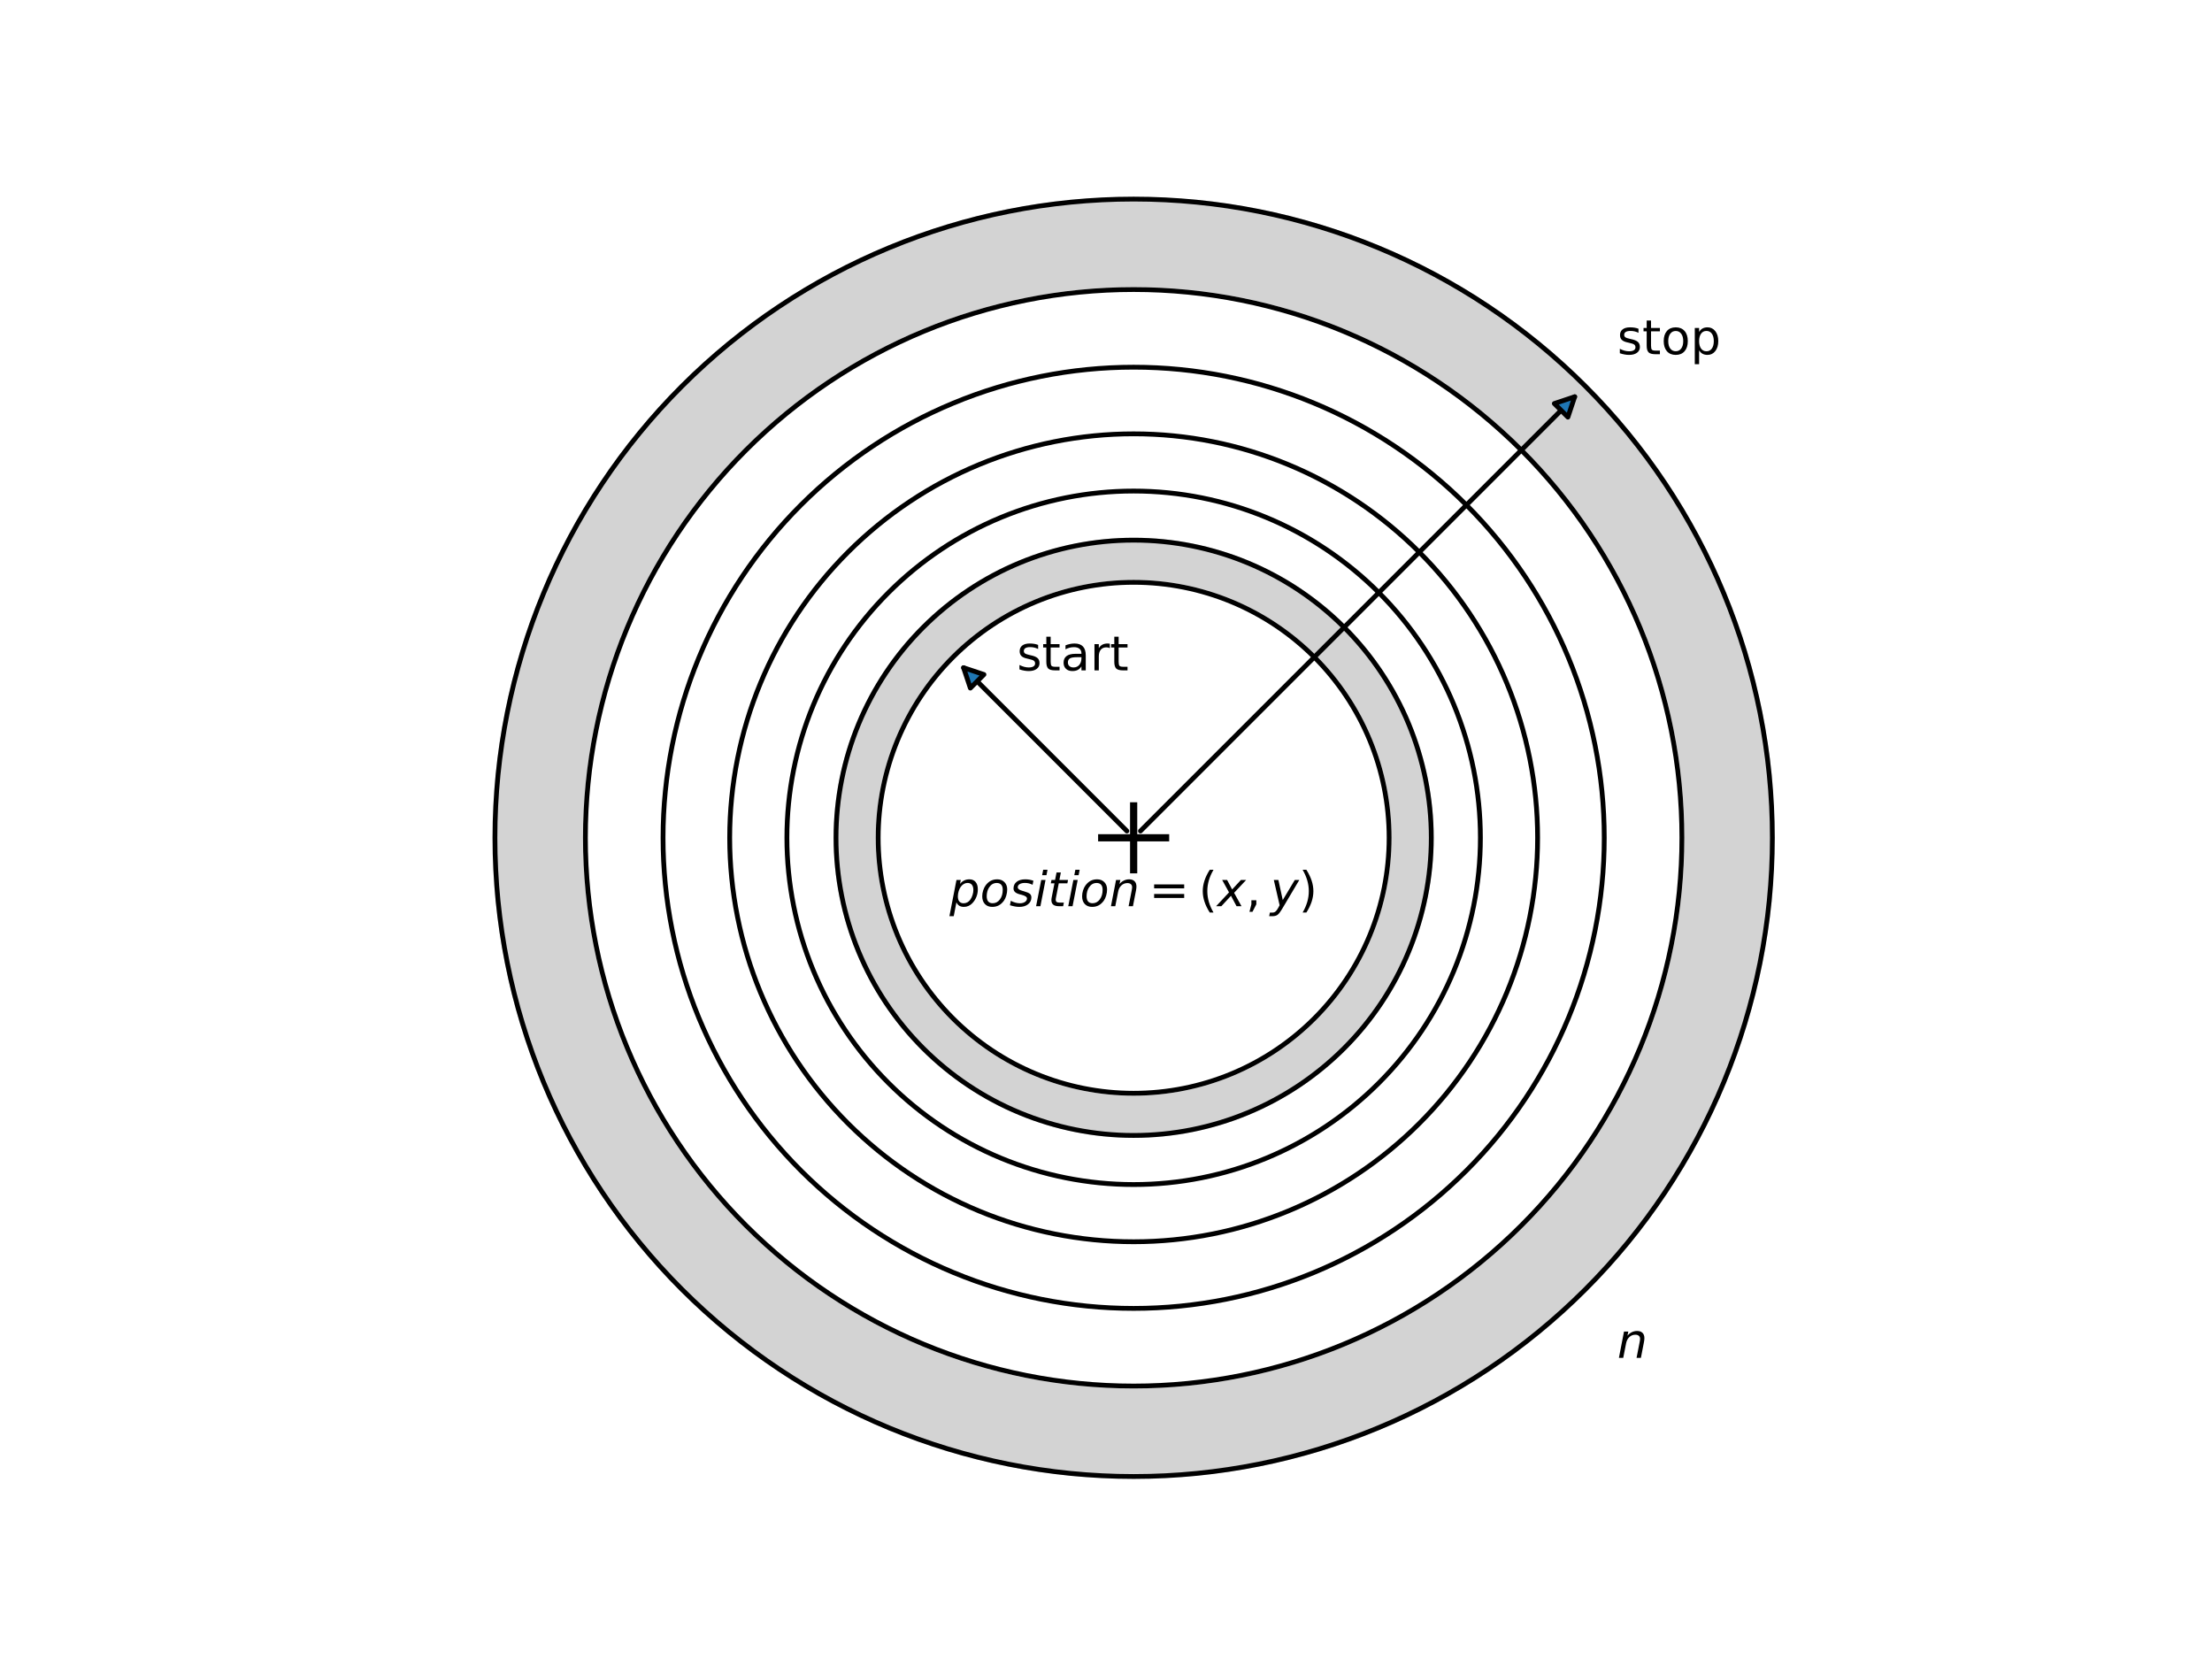 <?xml version="1.0" encoding="utf-8" standalone="no"?>
<!DOCTYPE svg PUBLIC "-//W3C//DTD SVG 1.1//EN"
  "http://www.w3.org/Graphics/SVG/1.1/DTD/svg11.dtd">
<!-- Created with matplotlib (https://matplotlib.org/) -->
<svg height="345.6pt" version="1.1" viewBox="0 0 460.8 345.6" width="460.8pt" xmlns="http://www.w3.org/2000/svg" xmlns:xlink="http://www.w3.org/1999/xlink">
 <defs>
  <style type="text/css">
*{stroke-linecap:butt;stroke-linejoin:round;}
  </style>
 </defs>
 <g id="figure_1">
  <g id="patch_1">
   <path d="M 0 345.6 
L 460.8 345.6 
L 460.8 0 
L 0 0 
z
" style="fill:#ffffff;"/>
  </g>
  <g id="axes_1">
   <g id="patch_2">
    <path clip-path="url(#pd7d388733c)" d="M 236.16 307.584 
C 271.447 307.584 305.293 293.564 330.245 268.613 
C 355.196 243.661 369.216 209.815 369.216 174.528 
C 369.216 139.241 355.196 105.395 330.245 80.443 
C 305.293 55.492 271.447 41.472 236.16 41.472 
C 200.873 41.472 167.027 55.492 142.075 80.443 
C 117.124 105.395 103.104 139.241 103.104 174.528 
C 103.104 209.815 117.124 243.661 142.075 268.613 
C 167.027 293.564 200.873 307.584 236.16 307.584 
z
" style="fill:#d3d3d3;stroke:#d3d3d3;stroke-linejoin:miter;"/>
   </g>
   <g id="patch_3">
    <path clip-path="url(#pd7d388733c)" d="M 236.16 288.74 
C 266.449 288.74 295.502 276.706 316.92 255.288 
C 338.338 233.87 350.372 204.817 350.372 174.528 
C 350.372 144.239 338.338 115.186 316.92 93.768 
C 295.502 72.35 266.449 60.316 236.16 60.316 
C 205.871 60.316 176.818 72.35 155.4 93.768 
C 133.982 115.186 121.948 144.239 121.948 174.528 
C 121.948 204.817 133.982 233.87 155.4 255.288 
C 176.818 276.706 205.871 288.74 236.16 288.74 
z
" style="fill:#ffffff;stroke:#ffffff;stroke-linejoin:miter;"/>
   </g>
   <g id="patch_4">
    <path clip-path="url(#pd7d388733c)" d="M 236.16 236.532 
C 252.604 236.532 268.376 229.999 280.003 218.371 
C 291.631 206.744 298.164 190.972 298.164 174.528 
C 298.164 158.084 291.631 142.312 280.003 130.685 
C 268.376 119.057 252.604 112.524 236.16 112.524 
C 219.716 112.524 203.944 119.057 192.317 130.685 
C 180.689 142.312 174.156 158.084 174.156 174.528 
C 174.156 190.972 180.689 206.744 192.317 218.371 
C 203.944 229.999 219.716 236.532 236.16 236.532 
z
" style="fill:#d3d3d3;stroke:#d3d3d3;stroke-linejoin:miter;"/>
   </g>
   <g id="patch_5">
    <path clip-path="url(#pd7d388733c)" d="M 236.16 227.75 
C 250.275 227.75 263.813 222.143 273.794 212.162 
C 283.775 202.181 289.382 188.643 289.382 174.528 
C 289.382 160.413 283.775 146.875 273.794 136.894 
C 263.813 126.913 250.275 121.306 236.16 121.306 
C 222.045 121.306 208.507 126.913 198.526 136.894 
C 188.545 146.875 182.938 160.413 182.938 174.528 
C 182.938 188.643 188.545 202.181 198.526 212.162 
C 208.507 222.143 222.045 227.75 236.16 227.75 
z
" style="fill:#ffffff;stroke:#ffffff;stroke-linejoin:miter;"/>
   </g>
   <g id="patch_6">
    <path d="M 236.16 227.75 
C 250.275 227.75 263.813 222.143 273.794 212.162 
C 283.775 202.181 289.382 188.643 289.382 174.528 
C 289.382 160.413 283.775 146.875 273.794 136.894 
C 263.813 126.913 250.275 121.306 236.16 121.306 
C 222.045 121.306 208.507 126.913 198.526 136.894 
C 188.545 146.875 182.938 160.413 182.938 174.528 
C 182.938 188.643 188.545 202.181 198.526 212.162 
C 208.507 222.143 222.045 227.75 236.16 227.75 
z
" style="fill:none;stroke:#000000;stroke-linejoin:miter;"/>
   </g>
   <g id="patch_7">
    <path d="M 236.16 236.532 
C 252.604 236.532 268.376 229.999 280.003 218.371 
C 291.631 206.744 298.164 190.972 298.164 174.528 
C 298.164 158.084 291.631 142.312 280.003 130.685 
C 268.376 119.057 252.604 112.524 236.16 112.524 
C 219.716 112.524 203.944 119.057 192.317 130.685 
C 180.689 142.312 174.156 158.084 174.156 174.528 
C 174.156 190.972 180.689 206.744 192.317 218.371 
C 203.944 229.999 219.716 236.532 236.16 236.532 
z
" style="fill:none;stroke:#000000;stroke-linejoin:miter;"/>
   </g>
   <g id="patch_8">
    <path d="M 236.16 246.762 
C 255.317 246.762 273.691 239.151 287.237 225.605 
C 300.783 212.059 308.394 193.685 308.394 174.528 
C 308.394 155.371 300.783 136.997 287.237 123.451 
C 273.691 109.905 255.317 102.294 236.16 102.294 
C 217.003 102.294 198.629 109.905 185.083 123.451 
C 171.537 136.997 163.926 155.371 163.926 174.528 
C 163.926 193.685 171.537 212.059 185.083 225.605 
C 198.629 239.151 217.003 246.762 236.16 246.762 
z
" style="fill:none;stroke:#000000;stroke-linejoin:miter;"/>
   </g>
   <g id="patch_9">
    <path d="M 236.16 258.68 
C 258.477 258.68 279.884 249.813 295.664 234.032 
C 311.445 218.252 320.312 196.845 320.312 174.528 
C 320.312 152.211 311.445 130.804 295.664 115.024 
C 279.884 99.243 258.477 90.376 236.16 90.376 
C 213.843 90.376 192.436 99.243 176.656 115.024 
C 160.875 130.804 152.008 152.211 152.008 174.528 
C 152.008 196.845 160.875 218.252 176.656 234.032 
C 192.436 249.813 213.843 258.68 236.16 258.68 
z
" style="fill:none;stroke:#000000;stroke-linejoin:miter;"/>
   </g>
   <g id="patch_10">
    <path d="M 236.16 272.564 
C 262.16 272.564 287.098 262.235 305.482 243.85 
C 323.867 225.466 334.196 200.528 334.196 174.528 
C 334.196 148.528 323.867 123.59 305.482 105.206 
C 287.098 86.821 262.16 76.492 236.16 76.492 
C 210.16 76.492 185.222 86.821 166.838 105.206 
C 148.453 123.59 138.124 148.528 138.124 174.528 
C 138.124 200.528 148.453 225.466 166.838 243.85 
C 185.222 262.235 210.16 272.564 236.16 272.564 
z
" style="fill:none;stroke:#000000;stroke-linejoin:miter;"/>
   </g>
   <g id="patch_11">
    <path d="M 236.16 288.74 
C 266.449 288.74 295.502 276.706 316.92 255.288 
C 338.338 233.87 350.372 204.817 350.372 174.528 
C 350.372 144.239 338.338 115.186 316.92 93.768 
C 295.502 72.35 266.449 60.316 236.16 60.316 
C 205.871 60.316 176.818 72.35 155.4 93.768 
C 133.982 115.186 121.948 144.239 121.948 174.528 
C 121.948 204.817 133.982 233.87 155.4 255.288 
C 176.818 276.706 205.871 288.74 236.16 288.74 
z
" style="fill:none;stroke:#000000;stroke-linejoin:miter;"/>
   </g>
   <g id="patch_12">
    <path d="M 236.16 307.584 
C 271.447 307.584 305.293 293.564 330.245 268.613 
C 355.196 243.661 369.216 209.815 369.216 174.528 
C 369.216 139.241 355.196 105.395 330.245 80.443 
C 305.293 55.492 271.447 41.472 236.16 41.472 
C 200.873 41.472 167.027 55.492 142.075 80.443 
C 117.124 105.395 103.104 139.241 103.104 174.528 
C 103.104 209.815 117.124 243.661 142.075 268.613 
C 167.027 293.564 200.873 307.584 236.16 307.584 
z
" style="fill:none;stroke:#000000;stroke-linejoin:miter;"/>
   </g>
   <g id="line2d_1">
    <path clip-path="url(#pd7d388733c)" d="M 229.507 174.528 
L 242.813 174.528 
" style="fill:none;stroke:#000000;stroke-linecap:square;stroke-width:1.5;"/>
   </g>
   <g id="line2d_2">
    <path clip-path="url(#pd7d388733c)" d="M 236.16 181.181 
L 236.16 167.875 
" style="fill:none;stroke:#000000;stroke-linecap:square;stroke-width:1.5;"/>
   </g>
   <g id="text_1">
    <!-- $position = (x, y)$ -->
    <defs>
     <path d="M 49.609 33.688 
Q 49.609 40.875 46.484 44.672 
Q 43.359 48.484 37.5 48.484 
Q 33.5 48.484 29.859 46.438 
Q 26.219 44.391 23.391 40.484 
Q 20.609 36.625 18.938 31.156 
Q 17.281 25.688 17.281 20.312 
Q 17.281 13.484 20.406 9.797 
Q 23.531 6.109 29.297 6.109 
Q 33.547 6.109 37.188 8.109 
Q 40.828 10.109 43.406 13.922 
Q 46.188 17.922 47.891 23.344 
Q 49.609 28.766 49.609 33.688 
z
M 21.781 46.391 
Q 25.391 51.125 30.297 53.562 
Q 35.203 56 41.219 56 
Q 49.609 56 54.25 50.5 
Q 58.891 45.016 58.891 35.109 
Q 58.891 27 56 19.656 
Q 53.125 12.312 47.703 6.5 
Q 44.094 2.641 39.547 0.609 
Q 35.016 -1.422 29.984 -1.422 
Q 24.172 -1.422 20.219 1 
Q 16.266 3.422 14.312 8.203 
L 8.688 -20.797 
L -0.297 -20.797 
L 14.406 54.688 
L 23.391 54.688 
z
" id="DejaVuSans-Oblique-112"/>
     <path d="M 25.391 -1.422 
Q 15.766 -1.422 10.172 4.516 
Q 4.594 10.453 4.594 20.703 
Q 4.594 26.656 6.516 32.828 
Q 8.453 39.016 11.531 43.219 
Q 16.359 49.75 22.312 52.875 
Q 28.266 56 35.797 56 
Q 45.125 56 50.859 50.188 
Q 56.594 44.391 56.594 35.016 
Q 56.594 28.516 54.688 22.062 
Q 52.781 15.625 49.703 11.375 
Q 44.922 4.828 38.969 1.703 
Q 33.016 -1.422 25.391 -1.422 
z
M 13.922 21 
Q 13.922 13.578 17.016 9.891 
Q 20.125 6.203 26.422 6.203 
Q 35.453 6.203 41.375 14.078 
Q 47.312 21.969 47.312 34.078 
Q 47.312 41.156 44.141 44.766 
Q 40.969 48.391 34.812 48.391 
Q 29.734 48.391 25.781 46.016 
Q 21.828 43.656 18.703 38.812 
Q 16.406 35.203 15.156 30.562 
Q 13.922 25.922 13.922 21 
z
" id="DejaVuSans-Oblique-111"/>
     <path d="M 50 53.078 
L 48.297 44.578 
Q 44.734 46.531 40.766 47.5 
Q 36.812 48.484 32.625 48.484 
Q 25.531 48.484 21.453 46.062 
Q 17.391 43.656 17.391 39.5 
Q 17.391 34.672 26.859 32.078 
Q 27.594 31.891 27.938 31.781 
L 30.812 30.906 
Q 39.797 28.422 42.797 25.688 
Q 45.797 22.953 45.797 18.219 
Q 45.797 9.516 38.891 4.047 
Q 31.984 -1.422 20.797 -1.422 
Q 16.453 -1.422 11.672 -0.578 
Q 6.891 0.25 1.125 2 
L 2.875 11.281 
Q 7.812 8.734 12.594 7.422 
Q 17.391 6.109 21.781 6.109 
Q 28.375 6.109 32.5 8.938 
Q 36.625 11.766 36.625 16.109 
Q 36.625 20.797 25.781 23.688 
L 24.859 23.922 
L 21.781 24.703 
Q 14.938 26.516 11.766 29.469 
Q 8.594 32.422 8.594 37.016 
Q 8.594 45.75 15.156 50.875 
Q 21.734 56 33.016 56 
Q 37.453 56 41.672 55.266 
Q 45.906 54.547 50 53.078 
z
" id="DejaVuSans-Oblique-115"/>
     <path d="M 18.312 75.984 
L 27.297 75.984 
L 25.094 64.594 
L 16.109 64.594 
z
M 14.203 54.688 
L 23.188 54.688 
L 12.5 0 
L 3.516 0 
z
" id="DejaVuSans-Oblique-105"/>
     <path d="M 42.281 54.688 
L 40.922 47.703 
L 23 47.703 
L 17.188 18.016 
Q 16.891 16.359 16.75 15.234 
Q 16.609 14.109 16.609 13.484 
Q 16.609 10.359 18.484 8.938 
Q 20.359 7.516 24.516 7.516 
L 33.594 7.516 
L 32.078 0 
L 23.484 0 
Q 15.484 0 11.547 3.125 
Q 7.625 6.25 7.625 12.594 
Q 7.625 13.719 7.766 15.062 
Q 7.906 16.406 8.203 18.016 
L 14.016 47.703 
L 6.391 47.703 
L 7.812 54.688 
L 15.281 54.688 
L 18.312 70.219 
L 27.297 70.219 
L 24.312 54.688 
z
" id="DejaVuSans-Oblique-116"/>
     <path d="M 55.719 33.016 
L 49.312 0 
L 40.281 0 
L 46.688 32.672 
Q 47.125 34.969 47.359 36.719 
Q 47.609 38.484 47.609 39.5 
Q 47.609 43.609 45.016 45.891 
Q 42.438 48.188 37.797 48.188 
Q 30.562 48.188 25.344 43.375 
Q 20.125 38.578 18.5 30.328 
L 12.5 0 
L 3.516 0 
L 14.109 54.688 
L 23.094 54.688 
L 21.297 46.094 
Q 25.047 50.828 30.312 53.406 
Q 35.594 56 41.406 56 
Q 48.641 56 52.609 52.094 
Q 56.594 48.188 56.594 41.109 
Q 56.594 39.359 56.375 37.359 
Q 56.156 35.359 55.719 33.016 
z
" id="DejaVuSans-Oblique-110"/>
     <path d="M 10.594 45.406 
L 73.188 45.406 
L 73.188 37.203 
L 10.594 37.203 
z
M 10.594 25.484 
L 73.188 25.484 
L 73.188 17.188 
L 10.594 17.188 
z
" id="DejaVuSans-61"/>
     <path d="M 31 75.875 
Q 24.469 64.656 21.281 53.656 
Q 18.109 42.672 18.109 31.391 
Q 18.109 20.125 21.312 9.062 
Q 24.516 -2 31 -13.188 
L 23.188 -13.188 
Q 15.875 -1.703 12.234 9.375 
Q 8.594 20.453 8.594 31.391 
Q 8.594 42.281 12.203 53.312 
Q 15.828 64.359 23.188 75.875 
z
" id="DejaVuSans-40"/>
     <path d="M 60.016 54.688 
L 34.906 27.875 
L 50.297 0 
L 39.984 0 
L 28.422 21.688 
L 8.297 0 
L -2.594 0 
L 24.312 28.812 
L 10.016 54.688 
L 20.312 54.688 
L 30.812 34.906 
L 49.125 54.688 
z
" id="DejaVuSans-Oblique-120"/>
     <path d="M 11.719 12.406 
L 22.016 12.406 
L 22.016 4 
L 14.016 -11.625 
L 7.719 -11.625 
L 11.719 4 
z
" id="DejaVuSans-44"/>
     <path d="M 24.812 -5.078 
Q 18.562 -15.578 14.625 -18.188 
Q 10.688 -20.797 4.594 -20.797 
L -2.484 -20.797 
L -0.984 -13.281 
L 4.203 -13.281 
Q 7.953 -13.281 10.594 -11.234 
Q 13.234 -9.188 16.5 -3.219 
L 19.281 2 
L 7.172 54.688 
L 16.703 54.688 
L 25.781 12.797 
L 50.875 54.688 
L 60.297 54.688 
z
" id="DejaVuSans-Oblique-121"/>
     <path d="M 8.016 75.875 
L 15.828 75.875 
Q 23.141 64.359 26.781 53.312 
Q 30.422 42.281 30.422 31.391 
Q 30.422 20.453 26.781 9.375 
Q 23.141 -1.703 15.828 -13.188 
L 8.016 -13.188 
Q 14.5 -2 17.703 9.062 
Q 20.906 20.125 20.906 31.391 
Q 20.906 42.672 17.703 53.656 
Q 14.5 64.656 8.016 75.875 
z
" id="DejaVuSans-41"/>
    </defs>
    <g transform="translate(197.81 188.781)scale(0.1 -0.1)">
     <use transform="translate(0 0.016)" xlink:href="#DejaVuSans-Oblique-112"/>
     <use transform="translate(63.477 0.016)" xlink:href="#DejaVuSans-Oblique-111"/>
     <use transform="translate(124.658 0.016)" xlink:href="#DejaVuSans-Oblique-115"/>
     <use transform="translate(176.758 0.016)" xlink:href="#DejaVuSans-Oblique-105"/>
     <use transform="translate(204.541 0.016)" xlink:href="#DejaVuSans-Oblique-116"/>
     <use transform="translate(243.75 0.016)" xlink:href="#DejaVuSans-Oblique-105"/>
     <use transform="translate(271.533 0.016)" xlink:href="#DejaVuSans-Oblique-111"/>
     <use transform="translate(332.715 0.016)" xlink:href="#DejaVuSans-Oblique-110"/>
     <use transform="translate(415.576 0.016)" xlink:href="#DejaVuSans-61"/>
     <use transform="translate(518.848 0.016)" xlink:href="#DejaVuSans-40"/>
     <use transform="translate(557.861 0.016)" xlink:href="#DejaVuSans-Oblique-120"/>
     <use transform="translate(617.041 0.016)" xlink:href="#DejaVuSans-44"/>
     <use transform="translate(668.311 0.016)" xlink:href="#DejaVuSans-Oblique-121"/>
     <use transform="translate(727.49 0.016)" xlink:href="#DejaVuSans-41"/>
    </g>
   </g>
   <g id="patch_13">
    <path d="M 234.747 173.115 
Q 217.343 155.711 200.729 139.097 
" style="fill:none;stroke:#000000;stroke-linecap:round;"/>
    <path d="M 202.144 143.34 
L 200.729 139.097 
L 204.972 140.512 
L 202.144 143.34 
z
" style="fill:#1f77b4;stroke:#000000;stroke-linecap:round;"/>
   </g>
   <g id="text_2">
    <!-- start -->
    <defs>
     <path d="M 44.281 53.078 
L 44.281 44.578 
Q 40.484 46.531 36.375 47.5 
Q 32.281 48.484 27.875 48.484 
Q 21.188 48.484 17.844 46.438 
Q 14.5 44.391 14.5 40.281 
Q 14.5 37.156 16.891 35.375 
Q 19.281 33.594 26.516 31.984 
L 29.594 31.297 
Q 39.156 29.25 43.188 25.516 
Q 47.219 21.781 47.219 15.094 
Q 47.219 7.469 41.188 3.016 
Q 35.156 -1.422 24.609 -1.422 
Q 20.219 -1.422 15.453 -0.562 
Q 10.688 0.297 5.422 2 
L 5.422 11.281 
Q 10.406 8.688 15.234 7.391 
Q 20.062 6.109 24.812 6.109 
Q 31.156 6.109 34.562 8.281 
Q 37.984 10.453 37.984 14.406 
Q 37.984 18.062 35.516 20.016 
Q 33.062 21.969 24.703 23.781 
L 21.578 24.516 
Q 13.234 26.266 9.516 29.906 
Q 5.812 33.547 5.812 39.891 
Q 5.812 47.609 11.281 51.797 
Q 16.75 56 26.812 56 
Q 31.781 56 36.172 55.266 
Q 40.578 54.547 44.281 53.078 
z
" id="DejaVuSans-115"/>
     <path d="M 18.312 70.219 
L 18.312 54.688 
L 36.812 54.688 
L 36.812 47.703 
L 18.312 47.703 
L 18.312 18.016 
Q 18.312 11.328 20.141 9.422 
Q 21.969 7.516 27.594 7.516 
L 36.812 7.516 
L 36.812 0 
L 27.594 0 
Q 17.188 0 13.234 3.875 
Q 9.281 7.766 9.281 18.016 
L 9.281 47.703 
L 2.688 47.703 
L 2.688 54.688 
L 9.281 54.688 
L 9.281 70.219 
z
" id="DejaVuSans-116"/>
     <path d="M 34.281 27.484 
Q 23.391 27.484 19.188 25 
Q 14.984 22.516 14.984 16.5 
Q 14.984 11.719 18.141 8.906 
Q 21.297 6.109 26.703 6.109 
Q 34.188 6.109 38.703 11.406 
Q 43.219 16.703 43.219 25.484 
L 43.219 27.484 
z
M 52.203 31.203 
L 52.203 0 
L 43.219 0 
L 43.219 8.297 
Q 40.141 3.328 35.547 0.953 
Q 30.953 -1.422 24.312 -1.422 
Q 15.922 -1.422 10.953 3.297 
Q 6 8.016 6 15.922 
Q 6 25.141 12.172 29.828 
Q 18.359 34.516 30.609 34.516 
L 43.219 34.516 
L 43.219 35.406 
Q 43.219 41.609 39.141 45 
Q 35.062 48.391 27.688 48.391 
Q 23 48.391 18.547 47.266 
Q 14.109 46.141 10.016 43.891 
L 10.016 52.203 
Q 14.938 54.109 19.578 55.047 
Q 24.219 56 28.609 56 
Q 40.484 56 46.344 49.844 
Q 52.203 43.703 52.203 31.203 
z
" id="DejaVuSans-97"/>
     <path d="M 41.109 46.297 
Q 39.594 47.172 37.812 47.578 
Q 36.031 48 33.891 48 
Q 26.266 48 22.188 43.047 
Q 18.109 38.094 18.109 28.812 
L 18.109 0 
L 9.078 0 
L 9.078 54.688 
L 18.109 54.688 
L 18.109 46.188 
Q 20.953 51.172 25.484 53.578 
Q 30.031 56 36.531 56 
Q 37.453 56 38.578 55.875 
Q 39.703 55.766 41.062 55.516 
z
" id="DejaVuSans-114"/>
    </defs>
    <g transform="translate(211.832 139.653)scale(0.1 -0.1)">
     <use xlink:href="#DejaVuSans-115"/>
     <use x="52.1" xlink:href="#DejaVuSans-116"/>
     <use x="91.309" xlink:href="#DejaVuSans-97"/>
     <use x="152.588" xlink:href="#DejaVuSans-114"/>
     <use x="193.701" xlink:href="#DejaVuSans-116"/>
    </g>
   </g>
   <g id="text_3">
    <!-- $n$ -->
    <g transform="translate(336.898 282.864)scale(0.1 -0.1)">
     <use xlink:href="#DejaVuSans-Oblique-110"/>
    </g>
   </g>
   <g id="patch_14">
    <path d="M 237.576 173.112 
Q 283.202 127.486 328.037 82.651 
" style="fill:none;stroke:#000000;stroke-linecap:round;"/>
    <path d="M 323.795 84.065 
L 328.037 82.651 
L 326.623 86.893 
L 323.795 84.065 
z
" style="fill:#1f77b4;stroke:#000000;stroke-linecap:round;"/>
   </g>
   <g id="text_4">
    <!-- stop -->
    <defs>
     <path d="M 30.609 48.391 
Q 23.391 48.391 19.188 42.75 
Q 14.984 37.109 14.984 27.297 
Q 14.984 17.484 19.156 11.844 
Q 23.344 6.203 30.609 6.203 
Q 37.797 6.203 41.984 11.859 
Q 46.188 17.531 46.188 27.297 
Q 46.188 37.016 41.984 42.703 
Q 37.797 48.391 30.609 48.391 
z
M 30.609 56 
Q 42.328 56 49.016 48.375 
Q 55.719 40.766 55.719 27.297 
Q 55.719 13.875 49.016 6.219 
Q 42.328 -1.422 30.609 -1.422 
Q 18.844 -1.422 12.172 6.219 
Q 5.516 13.875 5.516 27.297 
Q 5.516 40.766 12.172 48.375 
Q 18.844 56 30.609 56 
z
" id="DejaVuSans-111"/>
     <path d="M 18.109 8.203 
L 18.109 -20.797 
L 9.078 -20.797 
L 9.078 54.688 
L 18.109 54.688 
L 18.109 46.391 
Q 20.953 51.266 25.266 53.625 
Q 29.594 56 35.594 56 
Q 45.562 56 51.781 48.094 
Q 58.016 40.188 58.016 27.297 
Q 58.016 14.406 51.781 6.484 
Q 45.562 -1.422 35.594 -1.422 
Q 29.594 -1.422 25.266 0.953 
Q 20.953 3.328 18.109 8.203 
z
M 48.688 27.297 
Q 48.688 37.203 44.609 42.844 
Q 40.531 48.484 33.406 48.484 
Q 26.266 48.484 22.188 42.844 
Q 18.109 37.203 18.109 27.297 
Q 18.109 17.391 22.188 11.75 
Q 26.266 6.109 33.406 6.109 
Q 40.531 6.109 44.609 11.75 
Q 48.688 17.391 48.688 27.297 
z
" id="DejaVuSans-112"/>
    </defs>
    <g transform="translate(336.898 73.79)scale(0.1 -0.1)">
     <use xlink:href="#DejaVuSans-115"/>
     <use x="52.1" xlink:href="#DejaVuSans-116"/>
     <use x="91.309" xlink:href="#DejaVuSans-111"/>
     <use x="152.49" xlink:href="#DejaVuSans-112"/>
    </g>
   </g>
  </g>
 </g>
 <defs>
  <clipPath id="pd7d388733c">
   <rect height="266.112" width="266.112" x="103.104" y="41.472"/>
  </clipPath>
 </defs>
</svg>
